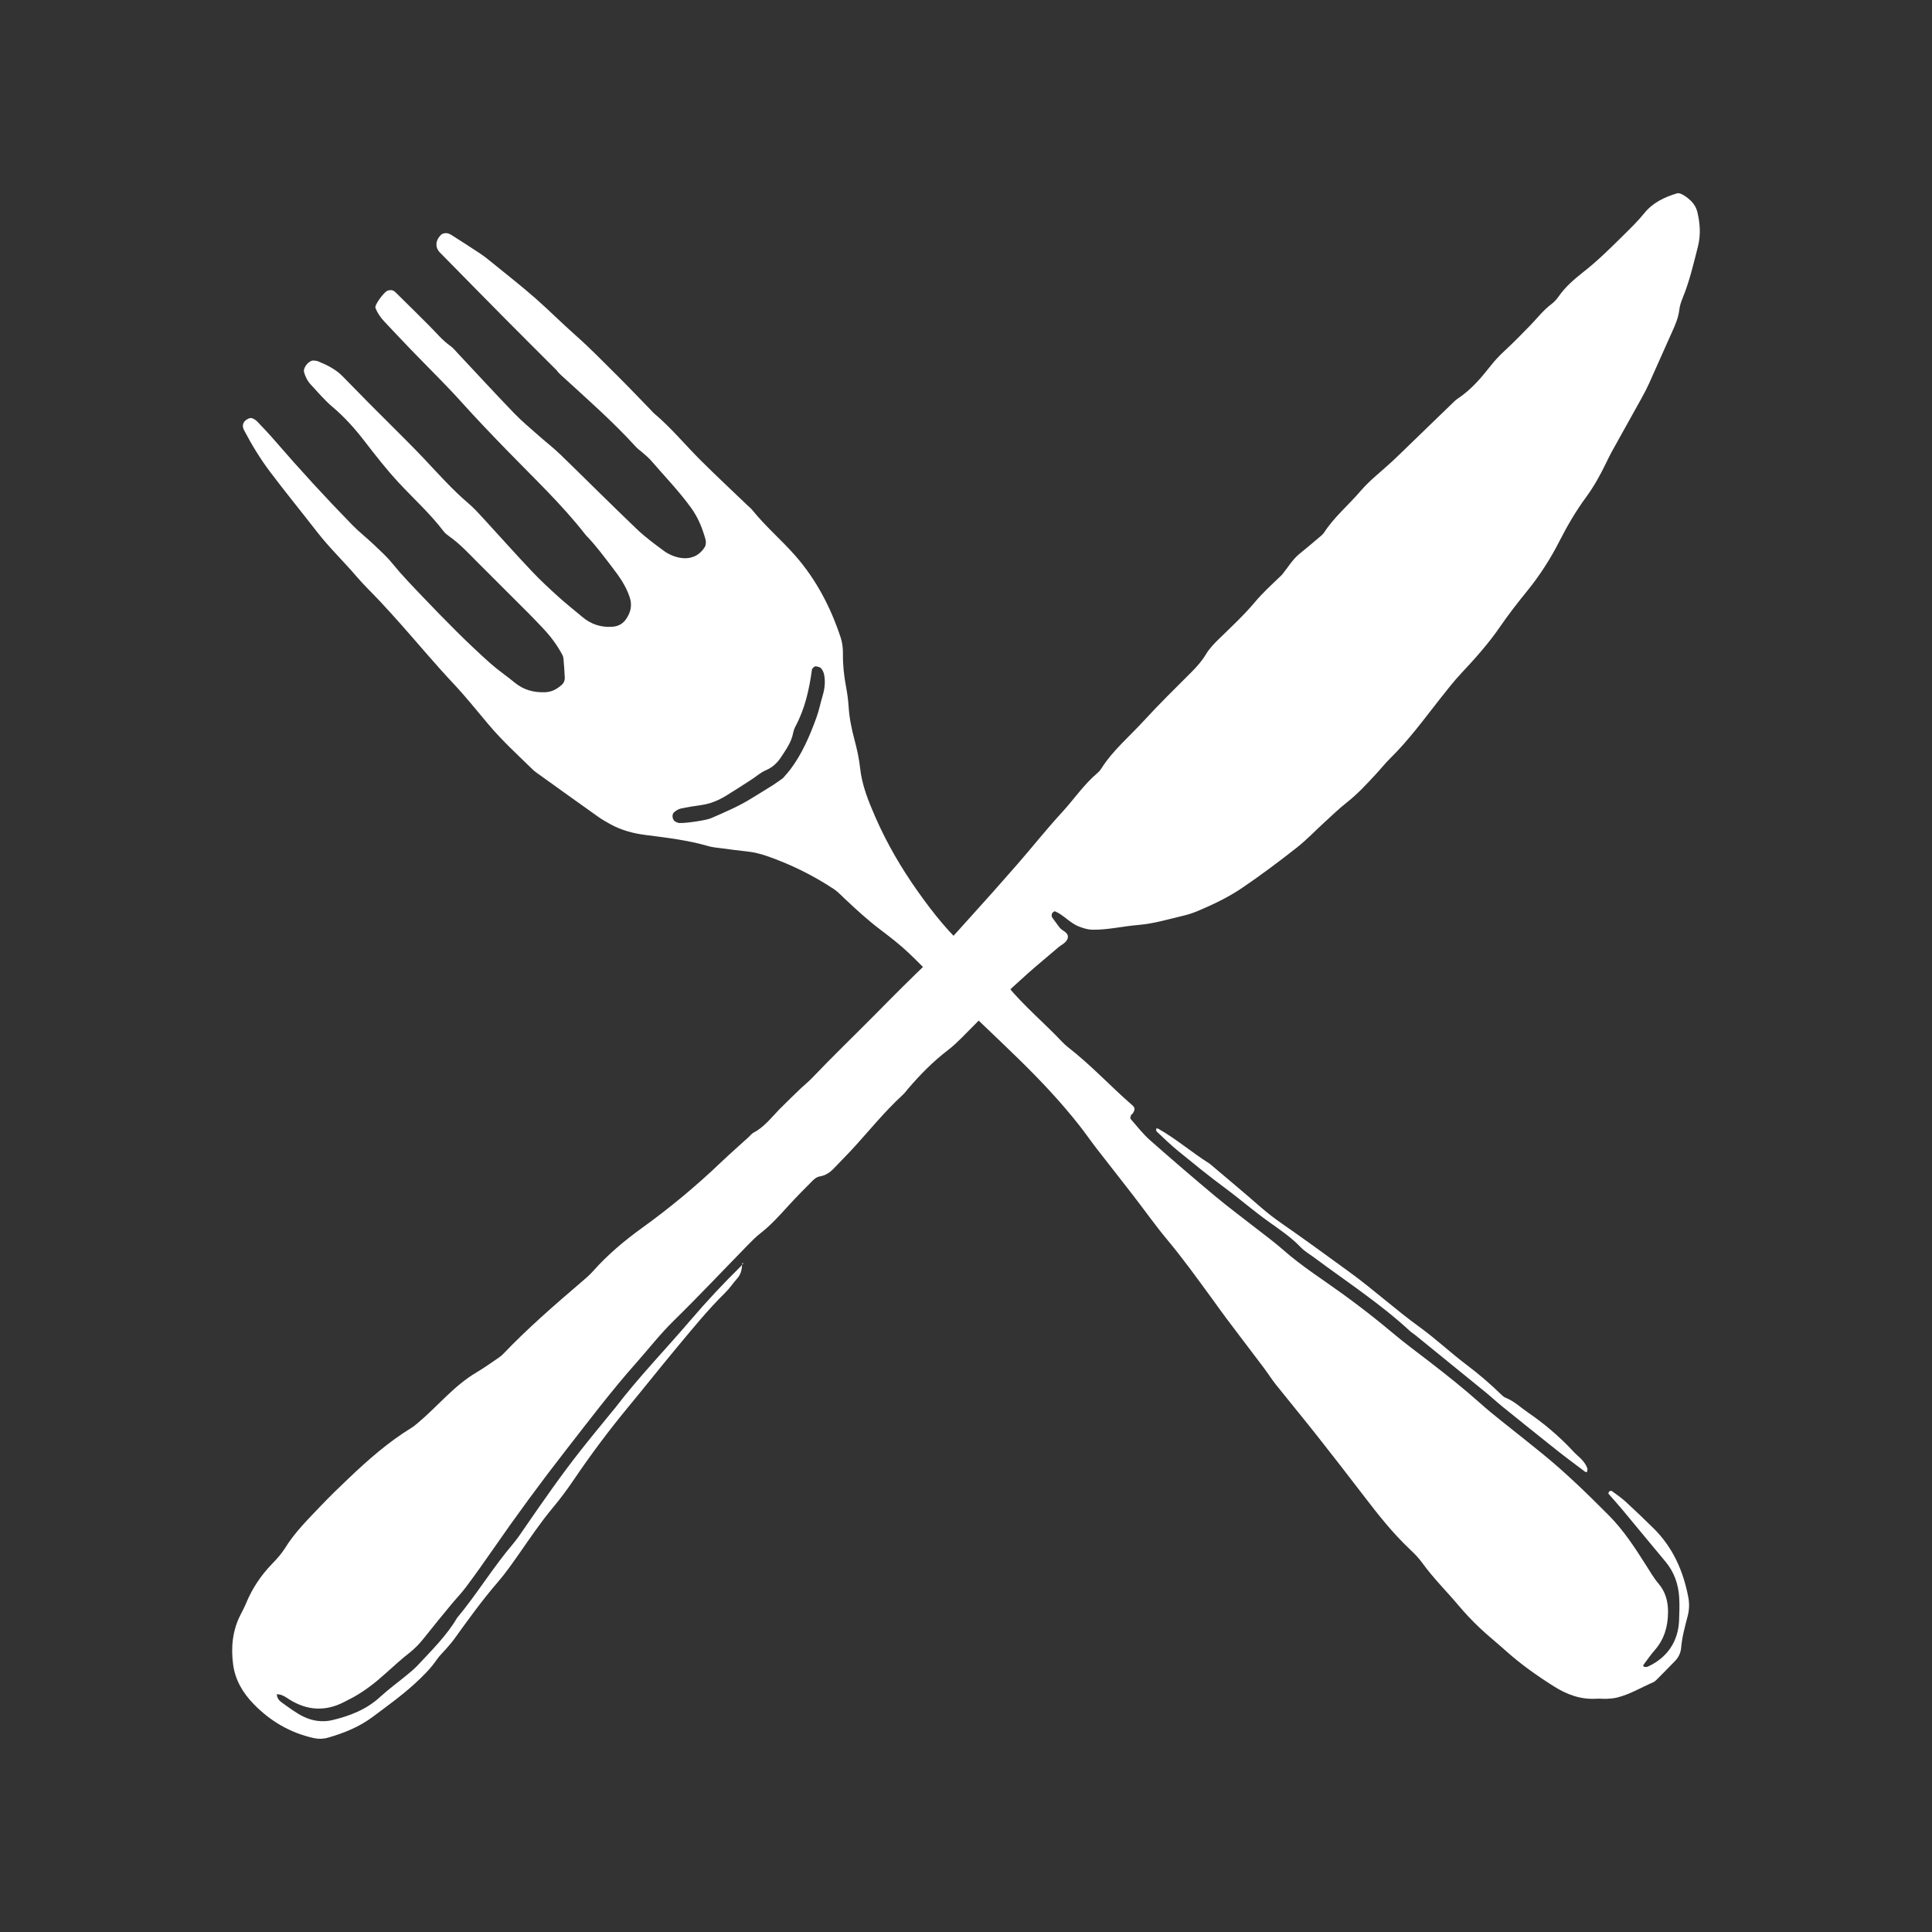 <?xml version="1.0" encoding="utf-8"?>
<!-- Generator: Adobe Illustrator 16.0.0, SVG Export Plug-In . SVG Version: 6.00 Build 0)  -->
<!DOCTYPE svg PUBLIC "-//W3C//DTD SVG 1.1//EN" "http://www.w3.org/Graphics/SVG/1.1/DTD/svg11.dtd">
<svg version="1.1" id="Layer_1" xmlns="http://www.w3.org/2000/svg" xmlns:xlink="http://www.w3.org/1999/xlink" x="0px" y="0px"
   width="50px" height="50px" viewBox="0 0 100 100" enable-background="new 0 0 100 100" xml:space="preserve">
<rect x="0" y="0" width="100" height="100" fill="#333333" stroke="none"/>
<g>
  <path fill-rule="evenodd" clip-rule="evenodd" fill="#ffffff" d="M14.335,87.679l-0.037,0.018c0.269-0.02,0.465,0.13,0.678,0.266
    c0.915,0.574,1.862,0.635,2.831,0.135c0.159-0.081,0.317-0.161,0.474-0.246c0.628-0.346,1.182-0.788,1.711-1.266
    c0.396-0.357,0.792-0.717,1.211-1.045c0.285-0.223,0.523-0.478,0.744-0.757c0.462-0.587,0.938-1.162,1.412-1.738
    c0.249-0.302,0.524-0.583,0.757-0.896c0.468-0.625,0.922-1.263,1.367-1.906c1.233-1.783,2.517-3.531,3.85-5.239
    c1.181-1.515,2.339-3.047,3.616-4.483c0.636-0.717,1.222-1.474,1.91-2.148c1.32-1.294,2.588-2.642,3.881-3.964
    c0.198-0.203,0.4-0.406,0.625-0.58c0.537-0.418,0.986-0.92,1.441-1.42c0.407-0.446,0.832-0.877,1.259-1.303
    c0.097-0.097,0.229-0.194,0.355-0.213c0.299-0.049,0.524-0.194,0.726-0.404c0.293-0.313,0.598-0.609,0.889-0.923
    c0.893-0.963,1.712-1.998,2.684-2.89c0.105-0.096,0.189-0.213,0.28-0.321c0.627-0.732,1.297-1.415,2.065-2.001
    c0.253-0.193,0.486-0.415,0.713-0.64c0.655-0.653,1.295-1.321,1.955-1.968c0.481-0.472,0.979-0.929,1.484-1.377
    c0.505-0.449,1.031-0.874,1.541-1.317c0.186-0.16,0.472-0.271,0.513-0.521c0.047-0.283-0.306-0.346-0.44-0.541
    c-0.12-0.176-0.259-0.338-0.374-0.514c-0.03-0.05-0.027-0.144-0.001-0.199c0.025-0.051,0.119-0.121,0.151-0.109
    c0.46,0.194,0.774,0.611,1.252,0.792c0.236,0.091,0.451,0.158,0.711,0.161c0.788,0.008,1.55-0.18,2.327-0.244
    c0.819-0.066,1.603-0.304,2.398-0.493c0.24-0.058,0.478-0.138,0.707-0.234c0.786-0.332,1.561-0.7,2.268-1.177
    c0.968-0.656,1.908-1.359,2.83-2.084c0.53-0.415,0.995-0.91,1.494-1.364c0.367-0.335,0.728-0.684,1.118-0.991
    c0.563-0.442,1.044-0.966,1.525-1.488c0.242-0.26,0.462-0.541,0.714-0.789c0.97-0.95,1.764-2.046,2.6-3.105
    c0.353-0.447,0.7-0.894,1.091-1.311c0.705-0.753,1.394-1.519,1.981-2.373c0.442-0.643,0.922-1.263,1.415-1.868
    c0.654-0.805,1.21-1.667,1.679-2.59c0.406-0.794,0.852-1.561,1.381-2.279c0.401-0.546,0.728-1.138,1.023-1.745
    c0.095-0.191,0.183-0.386,0.286-0.571c0.517-0.933,1.038-1.861,1.555-2.795c0.138-0.248,0.271-0.5,0.389-0.76
    c0.41-0.906,0.807-1.82,1.218-2.729c0.16-0.355,0.311-0.712,0.355-1.11c0.023-0.209,0.097-0.416,0.177-0.611
    c0.351-0.859,0.559-1.762,0.786-2.656c0.151-0.595,0.112-1.199-0.034-1.795c-0.053-0.214-0.161-0.391-0.314-0.549
    C87.401,10.27,87,9.951,86.813,10.005c-0.658,0.196-1.27,0.486-1.706,1.031c-0.336,0.418-0.719,0.785-1.096,1.158
    c-0.656,0.649-1.313,1.302-2.042,1.873c-0.477,0.374-0.934,0.767-1.288,1.268c-0.101,0.145-0.222,0.285-0.36,0.39
    c-0.434,0.322-0.759,0.751-1.129,1.131c-0.421,0.432-0.842,0.865-1.284,1.274c-0.262,0.242-0.509,0.497-0.728,0.774
    c-0.507,0.646-1.033,1.27-1.728,1.728c-0.117,0.076-0.217,0.184-0.318,0.281c-0.717,0.692-1.432,1.384-2.146,2.075
    c-0.307,0.298-0.61,0.596-0.922,0.887c-0.547,0.511-1.153,0.967-1.634,1.529c-0.621,0.729-1.369,1.348-1.896,2.158
    c-0.076,0.115-0.197,0.203-0.305,0.295c-0.323,0.274-0.648,0.549-0.977,0.815c-0.351,0.284-0.593,0.701-0.884,1.059
    c-0.044,0.055-0.102,0.101-0.152,0.15c-0.434,0.417-0.874,0.819-1.266,1.286c-0.57,0.678-1.225,1.285-1.86,1.904
    c-0.257,0.251-0.499,0.502-0.684,0.812c-0.203,0.336-0.461,0.628-0.74,0.906c-0.83,0.83-1.669,1.651-2.461,2.516
    c-0.741,0.812-1.597,1.522-2.195,2.462c-0.057,0.089-0.125,0.175-0.208,0.243c-0.711,0.602-1.228,1.378-1.854,2.058
    c-0.794,0.862-1.522,1.784-2.293,2.668c-0.842,0.965-1.692,1.921-2.553,2.869c-0.645,0.712-1.273,1.439-1.969,2.099
    c-0.956,0.905-1.882,1.838-2.805,2.773c-1.099,1.112-2.227,2.194-3.306,3.328c-0.17,0.179-0.369,0.333-0.549,0.505
    c-0.384,0.37-0.771,0.738-1.144,1.118c-0.419,0.432-0.787,0.919-1.338,1.205c-0.093,0.049-0.158,0.143-0.236,0.215
    c-0.473,0.431-0.955,0.853-1.419,1.294c-1.287,1.23-2.649,2.365-4.096,3.408c-0.92,0.663-1.795,1.397-2.555,2.255
    c-0.188,0.212-0.409,0.396-0.625,0.58c-1.378,1.179-2.747,2.367-4.001,3.68c-0.073,0.077-0.155,0.146-0.243,0.205
    c-0.382,0.259-0.757,0.531-1.153,0.765c-1.17,0.688-2,1.746-3.037,2.616c-0.108,0.092-0.217,0.184-0.337,0.257
    c-1.189,0.73-2.23,1.644-3.234,2.601c-0.491,0.465-0.977,0.934-1.442,1.424c-0.661,0.694-1.347,1.367-1.858,2.192
    c-0.186,0.3-0.43,0.567-0.676,0.823c-0.578,0.595-1.026,1.269-1.343,2.034c-0.08,0.196-0.18,0.386-0.277,0.575
    c-0.427,0.819-0.513,1.694-0.396,2.59c0.104,0.802,0.505,1.48,1.061,2.051c0.862,0.887,1.893,1.494,3.111,1.764
    c0.251,0.056,0.495,0.05,0.737-0.02c0.827-0.236,1.618-0.556,2.311-1.072c0.741-0.555,1.491-1.091,2.178-1.718
    c0.422-0.387,0.822-0.779,1.146-1.253c0.138-0.203,0.325-0.372,0.487-0.561c0.14-0.16,0.281-0.318,0.406-0.49
    c0.728-1.009,1.453-2.019,2.268-2.962c0.395-0.456,0.741-0.956,1.088-1.449c0.571-0.814,1.123-1.641,1.763-2.406
    c0.387-0.462,0.747-0.949,1.085-1.449c0.88-1.296,1.813-2.547,2.81-3.753c0.861-1.041,1.698-2.1,2.563-3.137
    c0.796-0.956,1.581-1.92,2.47-2.794c0.226-0.224,0.404-0.495,0.617-0.735c0.204-0.229,0.241-0.505,0.245-0.79
    c0.091,0.032,0.096,0.05,0.017,0.056c0.009-0.024,0.017-0.047,0.026-0.073c-0.036,0.063-0.059,0.134-0.105,0.183
    c-0.912,0.896-1.783,1.83-2.614,2.802c-1.29,1.511-2.677,2.938-3.885,4.521c-0.042,0.056-0.091,0.108-0.136,0.163
    c-0.56,0.688-1.126,1.371-1.676,2.069c-0.988,1.255-1.9,2.567-2.809,3.884c-0.22,0.319-0.435,0.65-0.687,0.947
    c-1.035,1.219-1.863,2.594-2.886,3.821c-0.548,0.928-1.313,1.674-2.038,2.453c-0.17,0.181-0.363,0.339-0.554,0.497
    c-0.467,0.384-0.957,0.739-1.4,1.147c-0.706,0.647-1.564,0.976-2.464,1.19c-0.484,0.117-1.009,0.051-1.462-0.166
    c-0.41-0.196-0.781-0.481-1.155-0.747C14.447,88.021,14.321,87.882,14.335,87.679z"/>
  <path fill="#ffffff" d="M38.651,26.121c-0.795-0.762-1.601-1.514-2.381-2.291c-0.805-0.801-1.528-1.685-2.4-2.42
    c-0.081-0.068-0.148-0.153-0.223-0.229c-0.57-0.585-1.133-1.177-1.713-1.754c-0.705-0.701-1.402-1.416-2.147-2.076
    c-0.692-0.612-1.345-1.266-2.035-1.877c-0.772-0.682-1.589-1.313-2.388-1.966c-0.164-0.136-0.334-0.267-0.512-0.385
    c-0.474-0.314-0.951-0.621-1.433-0.927c-0.087-0.056-0.188-0.115-0.286-0.126c-0.098-0.01-0.229,0.012-0.293,0.074
    c-0.313,0.297-0.332,0.661-0.065,0.932c1.146,1.165,2.292,2.332,3.441,3.492c0.877,0.884,1.76,1.762,2.64,2.642
    c-0.004,0.004-0.008,0.007-0.011,0.011c0.074,0.074,0.147,0.154,0.228,0.226c1.311,1.198,2.647,2.37,3.846,3.688
    c0.094,0.104,0.217,0.183,0.322,0.277c0.159,0.143,0.33,0.276,0.467,0.437c0.695,0.807,1.438,1.572,2.066,2.44
    c0.366,0.507,0.581,1.054,0.744,1.635c0.033,0.124,0.023,0.3-0.05,0.409c-0.624,0.949-1.714,0.469-2.089,0.192
    c-0.485-0.359-0.977-0.717-1.412-1.134c-1.338-1.276-2.643-2.587-3.971-3.873c-0.357-0.346-0.754-0.649-1.125-0.979
    c-0.426-0.378-0.867-0.743-1.259-1.15c-0.987-1.024-1.949-2.071-2.922-3.108c-0.121-0.13-0.235-0.273-0.379-0.375
    c-0.412-0.29-0.725-0.677-1.076-1.029c-0.552-0.556-1.108-1.104-1.666-1.652c-0.074-0.073-0.151-0.163-0.245-0.193
    c-0.087-0.027-0.214-0.017-0.295,0.028c-0.174,0.095-0.656,0.726-0.596,0.881c0.108,0.269,0.267,0.501,0.466,0.709
    c0.464,0.491,0.925,0.984,1.395,1.471c0.863,0.896,1.759,1.766,2.591,2.69c0.762,0.846,1.548,1.669,2.34,2.484
    c1.386,1.43,2.841,2.794,4.068,4.368c0.043,0.058,0.095,0.106,0.145,0.158c0.44,0.466,0.817,0.979,1.207,1.486
    c0.404,0.524,0.744,0.995,0.947,1.603c0.137,0.409,0.058,0.769-0.171,1.112c-0.167,0.255-0.405,0.394-0.708,0.417
    c-0.598,0.047-1.122-0.123-1.579-0.512c-0.406-0.346-0.828-0.672-1.224-1.031c-0.474-0.43-0.945-0.865-1.384-1.33
    c-0.854-0.903-1.68-1.834-2.522-2.749c-0.241-0.263-0.482-0.527-0.751-0.757c-0.844-0.717-1.573-1.543-2.329-2.344
    c-0.61-0.646-1.248-1.266-1.874-1.897c-0.301-0.302-0.605-0.602-0.905-0.904c-0.474-0.48-0.947-0.964-1.42-1.446
    c-0.356-0.362-0.805-0.58-1.267-0.769c-0.064-0.026-0.139-0.028-0.21-0.038c-0.242-0.033-0.574,0.36-0.509,0.602
    c0.068,0.247,0.183,0.468,0.354,0.649c0.363,0.39,0.704,0.799,1.115,1.146c0.627,0.528,1.169,1.137,1.671,1.789
    c0.563,0.729,1.131,1.459,1.763,2.139c0.773,0.833,1.623,1.598,2.314,2.507c0.084,0.112,0.202,0.2,0.317,0.283
    c0.526,0.371,0.962,0.843,1.413,1.297c0.902,0.907,1.812,1.808,2.716,2.714c0.227,0.226,0.444,0.46,0.665,0.691
    c0.426,0.445,0.768,0.902,1.05,1.435c0.033,0.062,0.045,0.136,0.051,0.206c0.026,0.316,0.054,0.635,0.065,0.952
    c0.006,0.145-0.044,0.277-0.161,0.379c-0.245,0.215-0.499,0.363-0.851,0.378c-0.598,0.024-1.118-0.118-1.582-0.499
    c-0.411-0.34-0.855-0.638-1.254-0.992c-1.223-1.088-2.368-2.257-3.498-3.44c-0.538-0.565-1.084-1.125-1.579-1.734
    c-0.288-0.357-0.636-0.668-0.97-0.986c-0.36-0.343-0.756-0.648-1.102-1.004c-1.392-1.426-2.738-2.893-4.039-4.4
    c-0.279-0.322-0.574-0.633-0.867-0.941c-0.07-0.074-0.163-0.137-0.258-0.179c-0.055-0.026-0.141-0.018-0.199,0.007
    c-0.279,0.122-0.375,0.347-0.243,0.599c0.396,0.757,0.84,1.486,1.353,2.167c0.793,1.052,1.626,2.069,2.433,3.111
    c0.632,0.814,1.378,1.526,2.048,2.311c0.367,0.432,0.782,0.824,1.171,1.239c0.389,0.416,0.774,0.835,1.149,1.263
    c0.896,1.01,1.761,2.049,2.687,3.033c0.634,0.675,1.209,1.396,1.804,2.102c0.711,0.848,1.524,1.589,2.312,2.358
    c0.102,0.099,0.222,0.177,0.338,0.26c1.011,0.726,2.021,1.452,3.035,2.171c0.2,0.144,0.419,0.267,0.637,0.388
    c0.568,0.312,1.182,0.475,1.824,0.557c1.094,0.139,2.189,0.268,3.252,0.578c0.204,0.058,0.419,0.077,0.63,0.104
    c0.459,0.061,0.918,0.12,1.377,0.171c0.356,0.038,0.696,0.125,1.035,0.242c1.216,0.424,2.358,0.988,3.432,1.695
    c0.212,0.139,0.373,0.316,0.552,0.484c0.595,0.561,1.196,1.117,1.848,1.61c0.511,0.387,1.018,0.776,1.482,1.216
    c0.516,0.486,1.005,1.005,1.516,1.497c1.386,1.329,2.789,2.64,4.163,3.98c1.12,1.094,2.195,2.229,3.164,3.463
    c0.307,0.39,0.589,0.801,0.893,1.194c0.631,0.814,1.271,1.623,1.901,2.439c0.586,0.757,1.14,1.544,1.754,2.279
    c0.82,0.983,1.565,2.021,2.32,3.054c0.253,0.343,0.495,0.693,0.752,1.033c0.642,0.853,1.29,1.699,1.931,2.551
    c0.214,0.284,0.402,0.588,0.623,0.864c0.71,0.89,1.436,1.766,2.141,2.658c0.815,1.033,1.619,2.074,2.42,3.118
    c0.736,0.962,1.484,1.908,2.367,2.741c0.233,0.219,0.461,0.451,0.646,0.71c0.564,0.779,1.249,1.457,1.868,2.191
    c0.342,0.406,0.71,0.795,1.095,1.161c0.438,0.415,0.914,0.792,1.361,1.196c0.769,0.69,1.612,1.286,2.482,1.835
    c0.668,0.424,1.399,0.698,2.219,0.641c0.176-0.011,0.354,0.014,0.531,0.005c0.178-0.009,0.355-0.024,0.526-0.065
    c0.661-0.163,1.243-0.521,1.861-0.787c0.064-0.027,0.122-0.074,0.173-0.125c0.324-0.326,0.65-0.654,0.971-0.987
    c0.178-0.186,0.288-0.419,0.309-0.669c0.046-0.571,0.202-1.118,0.343-1.668c0.081-0.317,0.088-0.641,0.028-0.955
    c-0.258-1.357-0.797-2.578-1.793-3.563c-0.48-0.476-0.97-0.94-1.468-1.399c-0.208-0.188-0.445-0.351-0.674-0.519
    c-0.069-0.051-0.143-0.029-0.183,0.043c-0.016,0.024-0.02,0.075-0.006,0.091c0.231,0.267,0.472,0.527,0.697,0.798
    c0.751,0.901,1.495,1.81,2.248,2.709c0.452,0.541,0.668,1.172,0.708,1.86c0.023,0.39,0.009,0.781-0.006,1.171
    c-0.04,1.103-0.627,1.958-1.641,2.409c-0.03,0.011-0.069,0.013-0.103,0.011c-0.034-0.005-0.075-0.011-0.1-0.035
    c-0.013-0.012-0.009-0.063,0.006-0.085c0.191-0.255,0.373-0.518,0.581-0.757c0.494-0.565,0.681-1.228,0.685-1.967
    c0.002-0.558-0.133-1.052-0.498-1.479c-0.254-0.299-0.445-0.639-0.655-0.967c-0.572-0.901-1.153-1.795-1.912-2.559
    c-1.104-1.109-2.222-2.202-3.437-3.189c-0.332-0.271-0.665-0.535-0.996-0.802c-0.747-0.604-1.518-1.183-2.232-1.82
    c-0.851-0.758-1.741-1.465-2.643-2.161c-0.617-0.478-1.252-0.939-1.848-1.444c-0.844-0.711-1.714-1.386-2.604-2.033
    c-1.034-0.751-2.118-1.432-3.082-2.281c-0.452-0.4-0.942-0.759-1.418-1.13c-0.698-0.549-1.416-1.076-2.097-1.646
    c-1.146-0.957-2.279-1.93-3.397-2.919c-0.368-0.326-0.674-0.724-1-1.097c-0.03-0.033,0.005-0.129,0.023-0.193
    c0.008-0.029,0.055-0.045,0.075-0.072c0.143-0.204,0.143-0.312-0.014-0.446c-1.127-0.979-2.141-2.085-3.326-3.001
    c-0.112-0.086-0.215-0.187-0.313-0.288c-0.928-0.982-1.973-1.851-2.833-2.898c-0.089-0.109-0.192-0.211-0.306-0.296
    c-0.572-0.43-1.038-0.974-1.578-1.434c-1.065-0.91-1.928-1.998-2.729-3.128c-0.866-1.218-1.619-2.512-2.218-3.885
    c-0.354-0.813-0.689-1.637-0.783-2.538c-0.052-0.491-0.164-0.98-0.292-1.458c-0.146-0.552-0.262-1.104-0.298-1.675
    c-0.022-0.354-0.07-0.709-0.136-1.058c-0.106-0.561-0.167-1.122-0.16-1.694c0.004-0.279-0.027-0.576-0.114-0.841
    c-0.517-1.567-1.268-3.014-2.366-4.262c-0.705-0.799-1.522-1.494-2.194-2.326C38.87,26.308,38.754,26.222,38.651,26.121z
     M42.66,34.936c0.067,0.361,0.025,0.717-0.079,1.071c-0.114,0.377-0.188,0.767-0.323,1.135c-0.347,0.957-0.749,1.894-1.37,2.712
    c-0.1,0.131-0.214,0.249-0.362,0.423c-0.138,0.096-0.321,0.234-0.513,0.357c-0.359,0.229-0.727,0.448-1.089,0.673
    c-0.67,0.419-1.395,0.729-2.118,1.042c-0.266,0.115-1.321,0.268-1.645,0.25c-0.063-0.002-0.125-0.036-0.185-0.061
    c-0.173-0.071-0.229-0.38-0.082-0.498c0.099-0.08,0.215-0.161,0.334-0.187c0.353-0.076,0.71-0.133,1.065-0.182
    c0.466-0.064,0.886-0.239,1.281-0.479c0.447-0.273,0.887-0.561,1.328-0.845c0.247-0.16,0.473-0.367,0.739-0.479
    c0.354-0.149,0.604-0.395,0.801-0.698c0.249-0.385,0.522-0.76,0.61-1.228c0.025-0.126,0.072-0.254,0.134-0.369
    c0.484-0.912,0.702-1.897,0.839-2.912c0.009-0.071,0.137-0.188,0.209-0.173c0.091,0.019,0.209,0.036,0.262,0.1
    C42.579,34.684,42.639,34.813,42.66,34.936z M81.392,75.08c0.23,0.272,0.621,0.496,0.768,0.922c0.02,0.056-0.014,0.132-0.022,0.199
    c-0.034-0.009-0.075-0.009-0.101-0.029c-0.482-0.364-0.968-0.721-1.439-1.094c-0.945-0.75-1.887-1.507-2.824-2.265
    c-0.304-0.246-0.59-0.513-0.893-0.76c-1.21-0.987-2.423-1.972-3.637-2.957c-0.082-0.067-0.178-0.12-0.255-0.192
    c-1.543-1.428-3.302-2.572-4.979-3.822c-0.228-0.17-0.483-0.313-0.677-0.516c-0.495-0.52-1.088-0.919-1.663-1.327
    c-0.782-0.558-1.504-1.188-2.274-1.757c-0.828-0.609-1.625-1.264-2.423-1.913c-0.385-0.314-0.74-0.663-1.103-1.002
    c-0.031-0.027-0.021-0.1-0.028-0.15c0.033,0,0.075-0.014,0.101,0.001c0.93,0.524,1.738,1.227,2.639,1.796
    c0.029,0.017,0.057,0.04,0.084,0.063c0.865,0.734,1.739,1.461,2.593,2.209c0.35,0.306,0.711,0.581,1.091,0.846
    c1.167,0.807,2.311,1.648,3.46,2.482c1.266,0.917,2.42,1.973,3.687,2.889c0.83,0.603,1.583,1.314,2.403,1.933
    c0.628,0.471,1.216,0.978,1.778,1.521c0.076,0.073,0.156,0.156,0.252,0.191c0.439,0.173,0.773,0.499,1.153,0.76
    C79.903,73.67,80.665,74.306,81.392,75.08z"/>
</g>
</svg>
